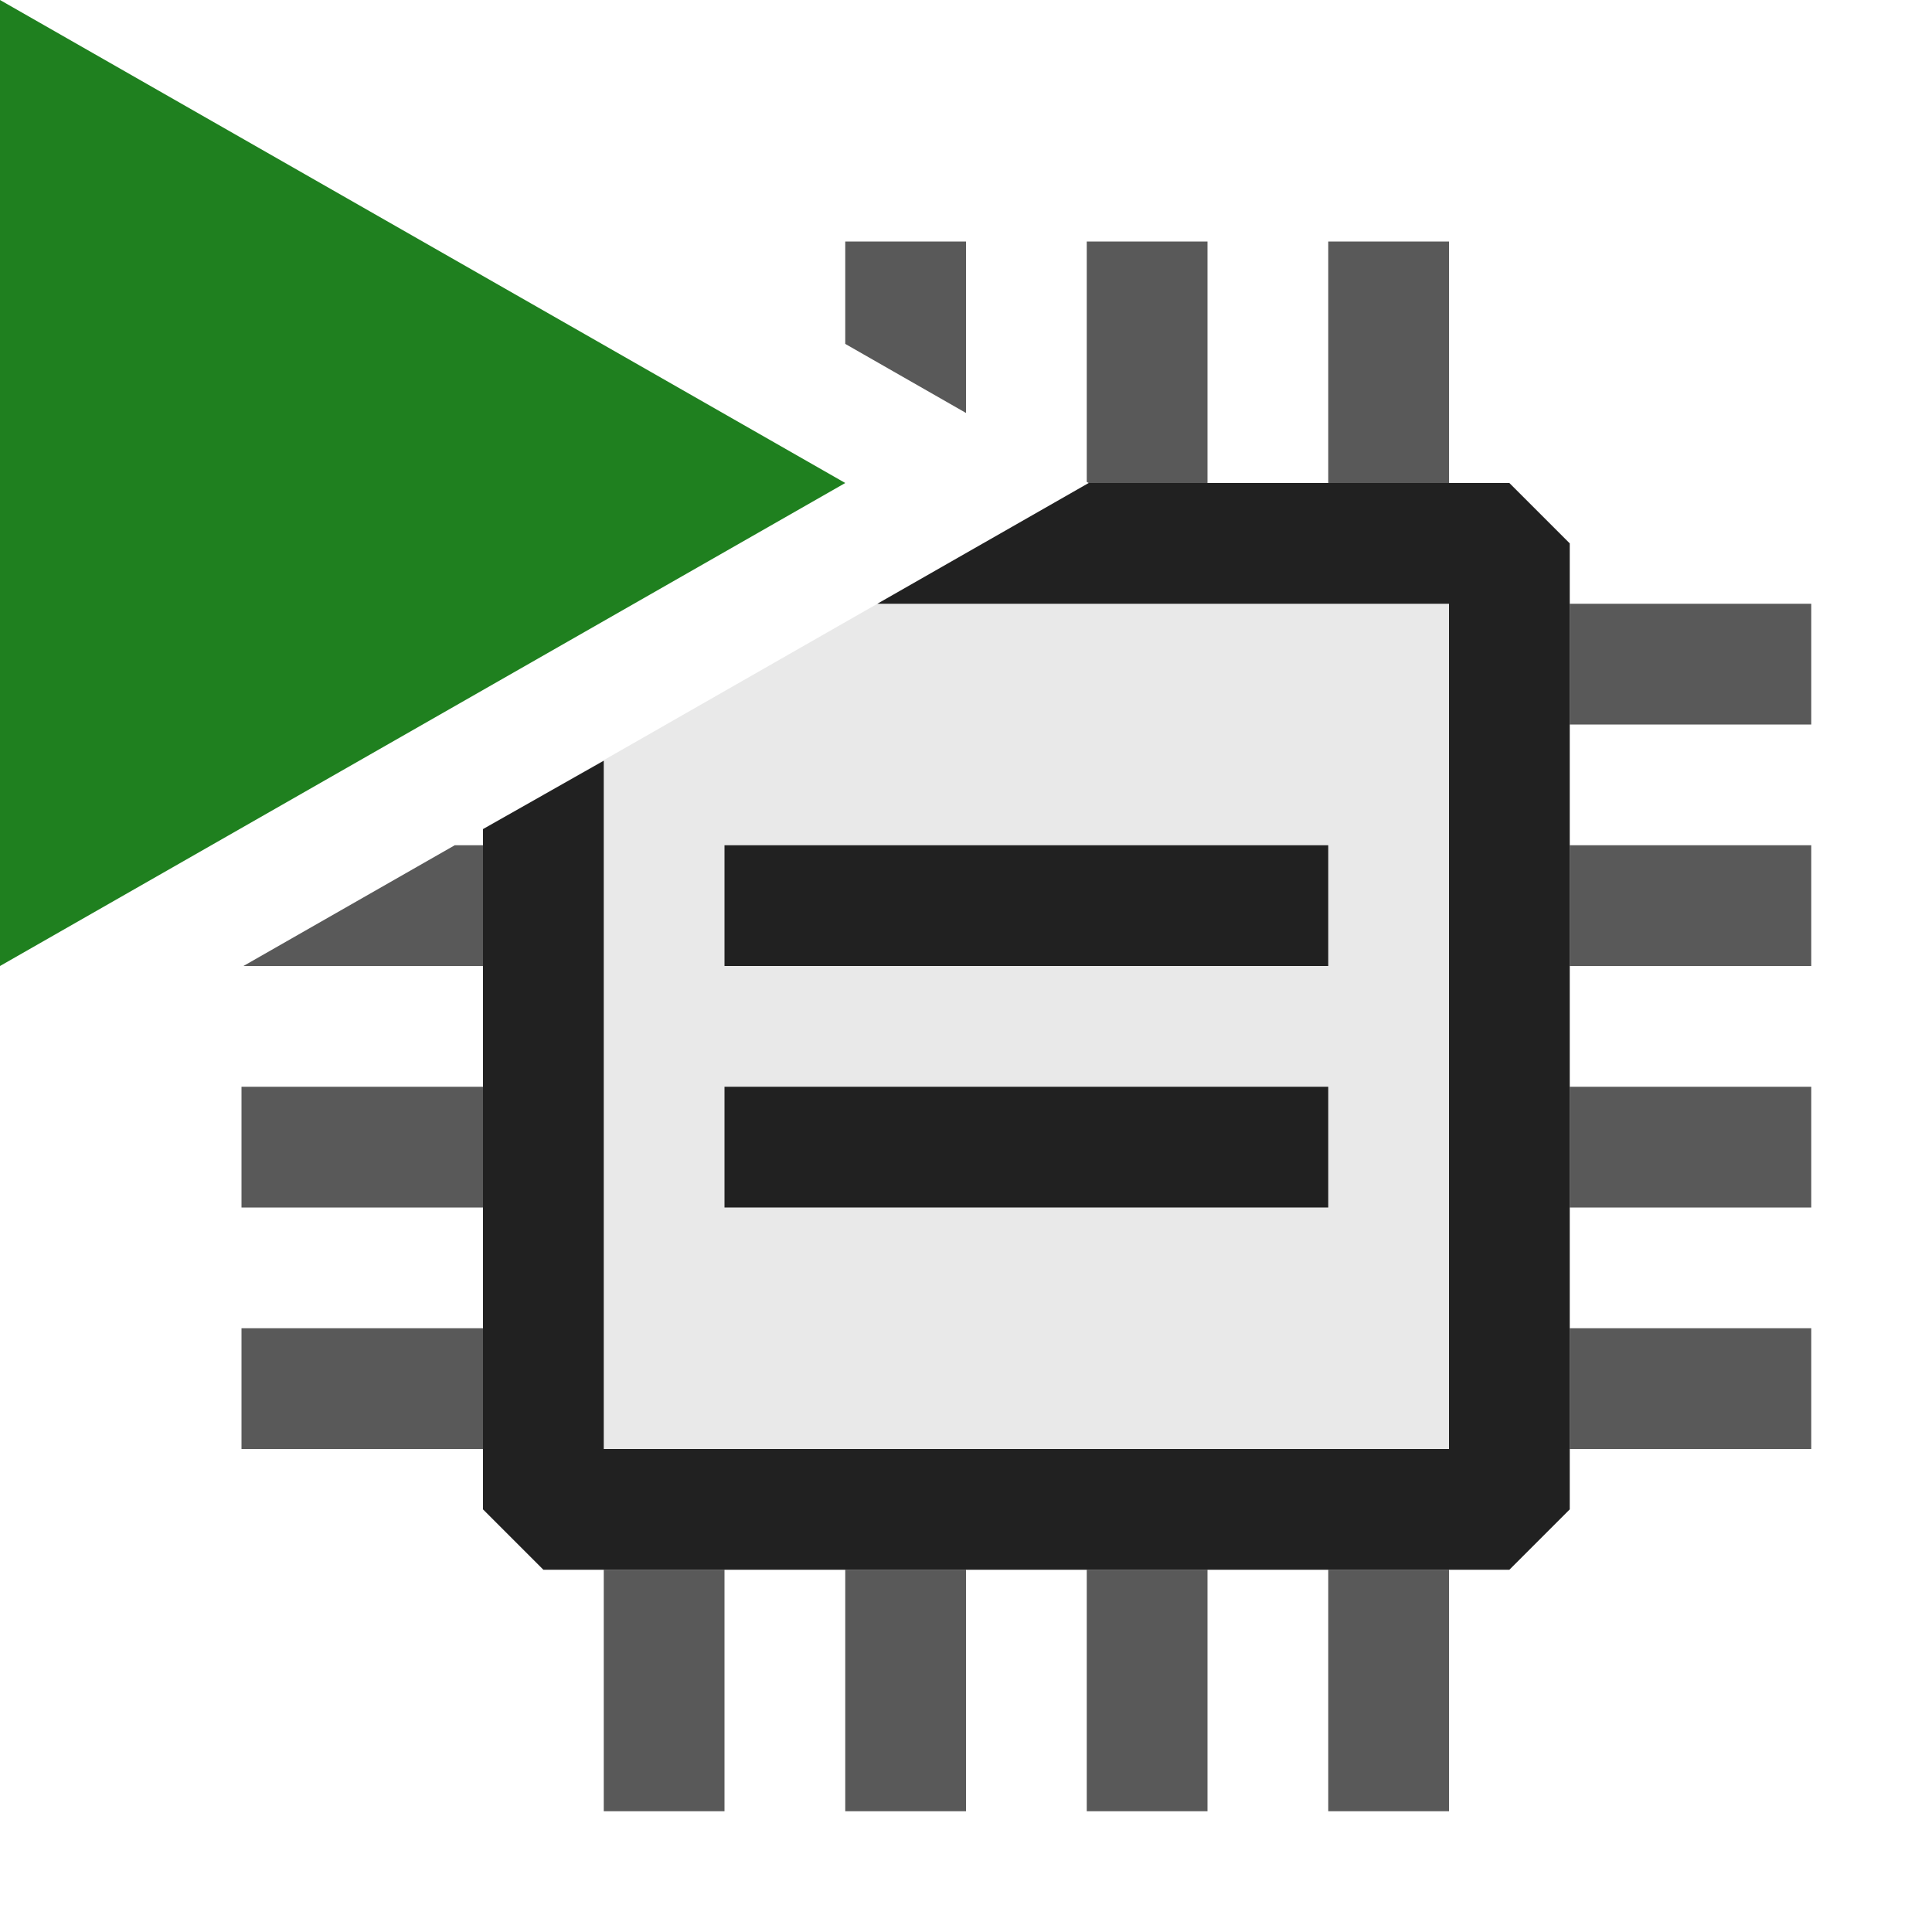 <svg xmlns="http://www.w3.org/2000/svg" viewBox="0 0 16 16">
  <defs>
    <style>.canvas{fill: none; opacity: 0;}.light-defaultgrey{fill: #212121; opacity: 1;}.light-defaultgrey-10{fill: #212121; opacity: 0.1;}.light-green{fill: #1f801f; opacity: 1;}.cls-1{opacity:0.75;}</style>
  </defs>
  <title>IconLightRunMemorySampling</title>
  <g id="canvas" class="canvas">
    <path class="canvas" d="M16,16H0V0H16Z" />
  </g>
  <g id="level-1">
    <g class="cls-1">
      <path class="light-defaultgrey" d="M3.766,7H4V8H2.016ZM9,13h1v2H9ZM7,13H8v2H7ZM5,13H6v2H5ZM7,2.848V2H8V3.42ZM2,11H4v1H2ZM2,9H4v1H2Zm9,4h1v2H11Zm2-6h2V8H13Zm2-2V6H13V5ZM13,9h2v1H13ZM11,2h1V4H11Zm2,9h2v1H13ZM9,2h1V4H9.016L9,3.991Z" />
    </g>
    <path class="light-defaultgrey-10" d="M12.5,4.5v8h-8V6.581L8.141,4.5Z" />
    <path class="light-defaultgrey" d="M13,4.5v8l-.5.5h-8L4,12.5V6.866L5,6.3V12h7V5H7.266l1.75-1H12.5Z" />
    <path class="light-defaultgrey" d="M11,10H6V9h5Zm0-2H6V7h5Z" />
    <path class="light-green" d="M7,4,0,8V0Z" />
  </g>
</svg>
